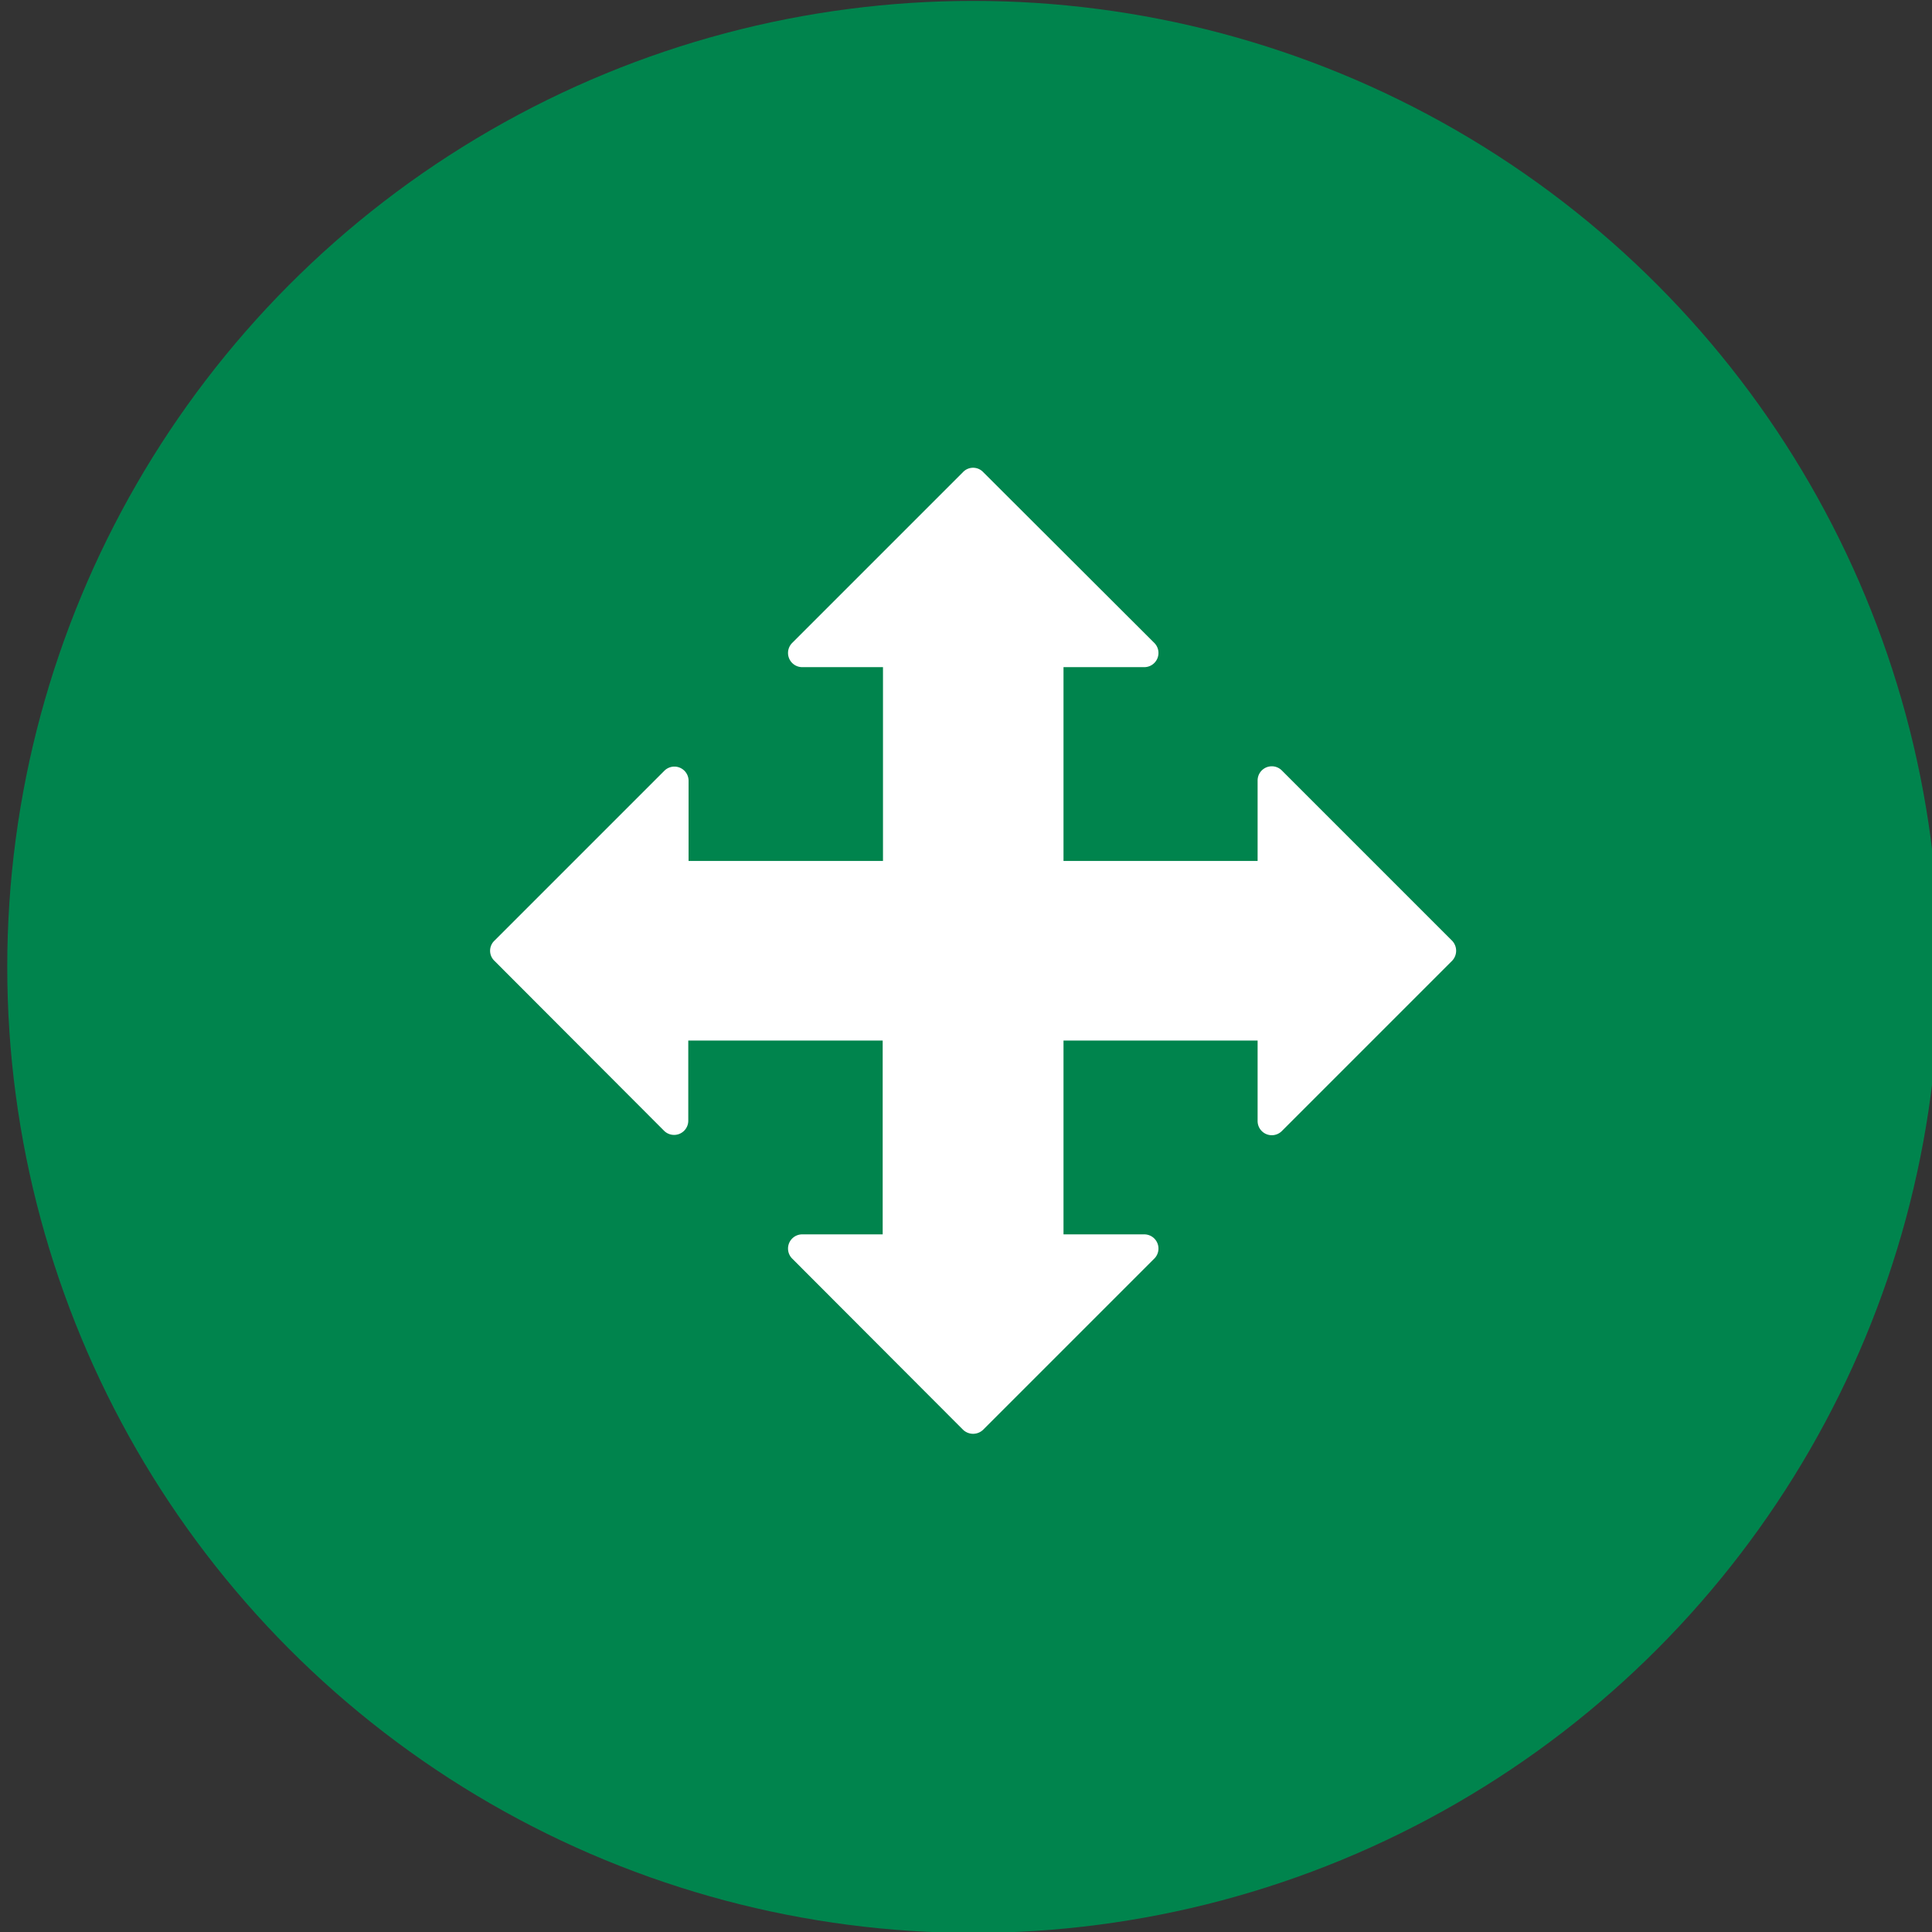 <svg id="Layer_1" data-name="Layer 1" xmlns="http://www.w3.org/2000/svg" viewBox="0 0 64 64"><rect x="0" y="0" width="64" height="64" fill="#333333" stroke="none"/><defs><style>.cls-1{fill:#00844d;}.cls-2{fill:#fff;}</style></defs><title>intersection_solid_green</title><circle class="cls-1" cx="32.24" cy="32.03" r="32"/><path class="cls-2" d="M48.1,31.16l-5.63-5.63a.47.47,0,0,0-.81.33v2.66H35.23V22.1H37.9a.47.47,0,0,0,.33-.81l-5.66-5.65a.46.46,0,0,0-.67,0l-5.65,5.65a.47.47,0,0,0,.33.81h2.67v6.42H22.81V25.86a.47.47,0,0,0-.8-.33l-5.63,5.63a.46.46,0,0,0,0,.67L22,37.46a.47.47,0,0,0,.8-.33V34.47h6.44v6.42H26.58a.47.47,0,0,0-.33.81l5.65,5.66a.48.48,0,0,0,.67,0l5.66-5.66a.47.47,0,0,0-.33-.81H35.23V34.47h6.43v2.66a.47.47,0,0,0,.81.33l5.63-5.63A.48.48,0,0,0,48.1,31.16Z"/></svg>
